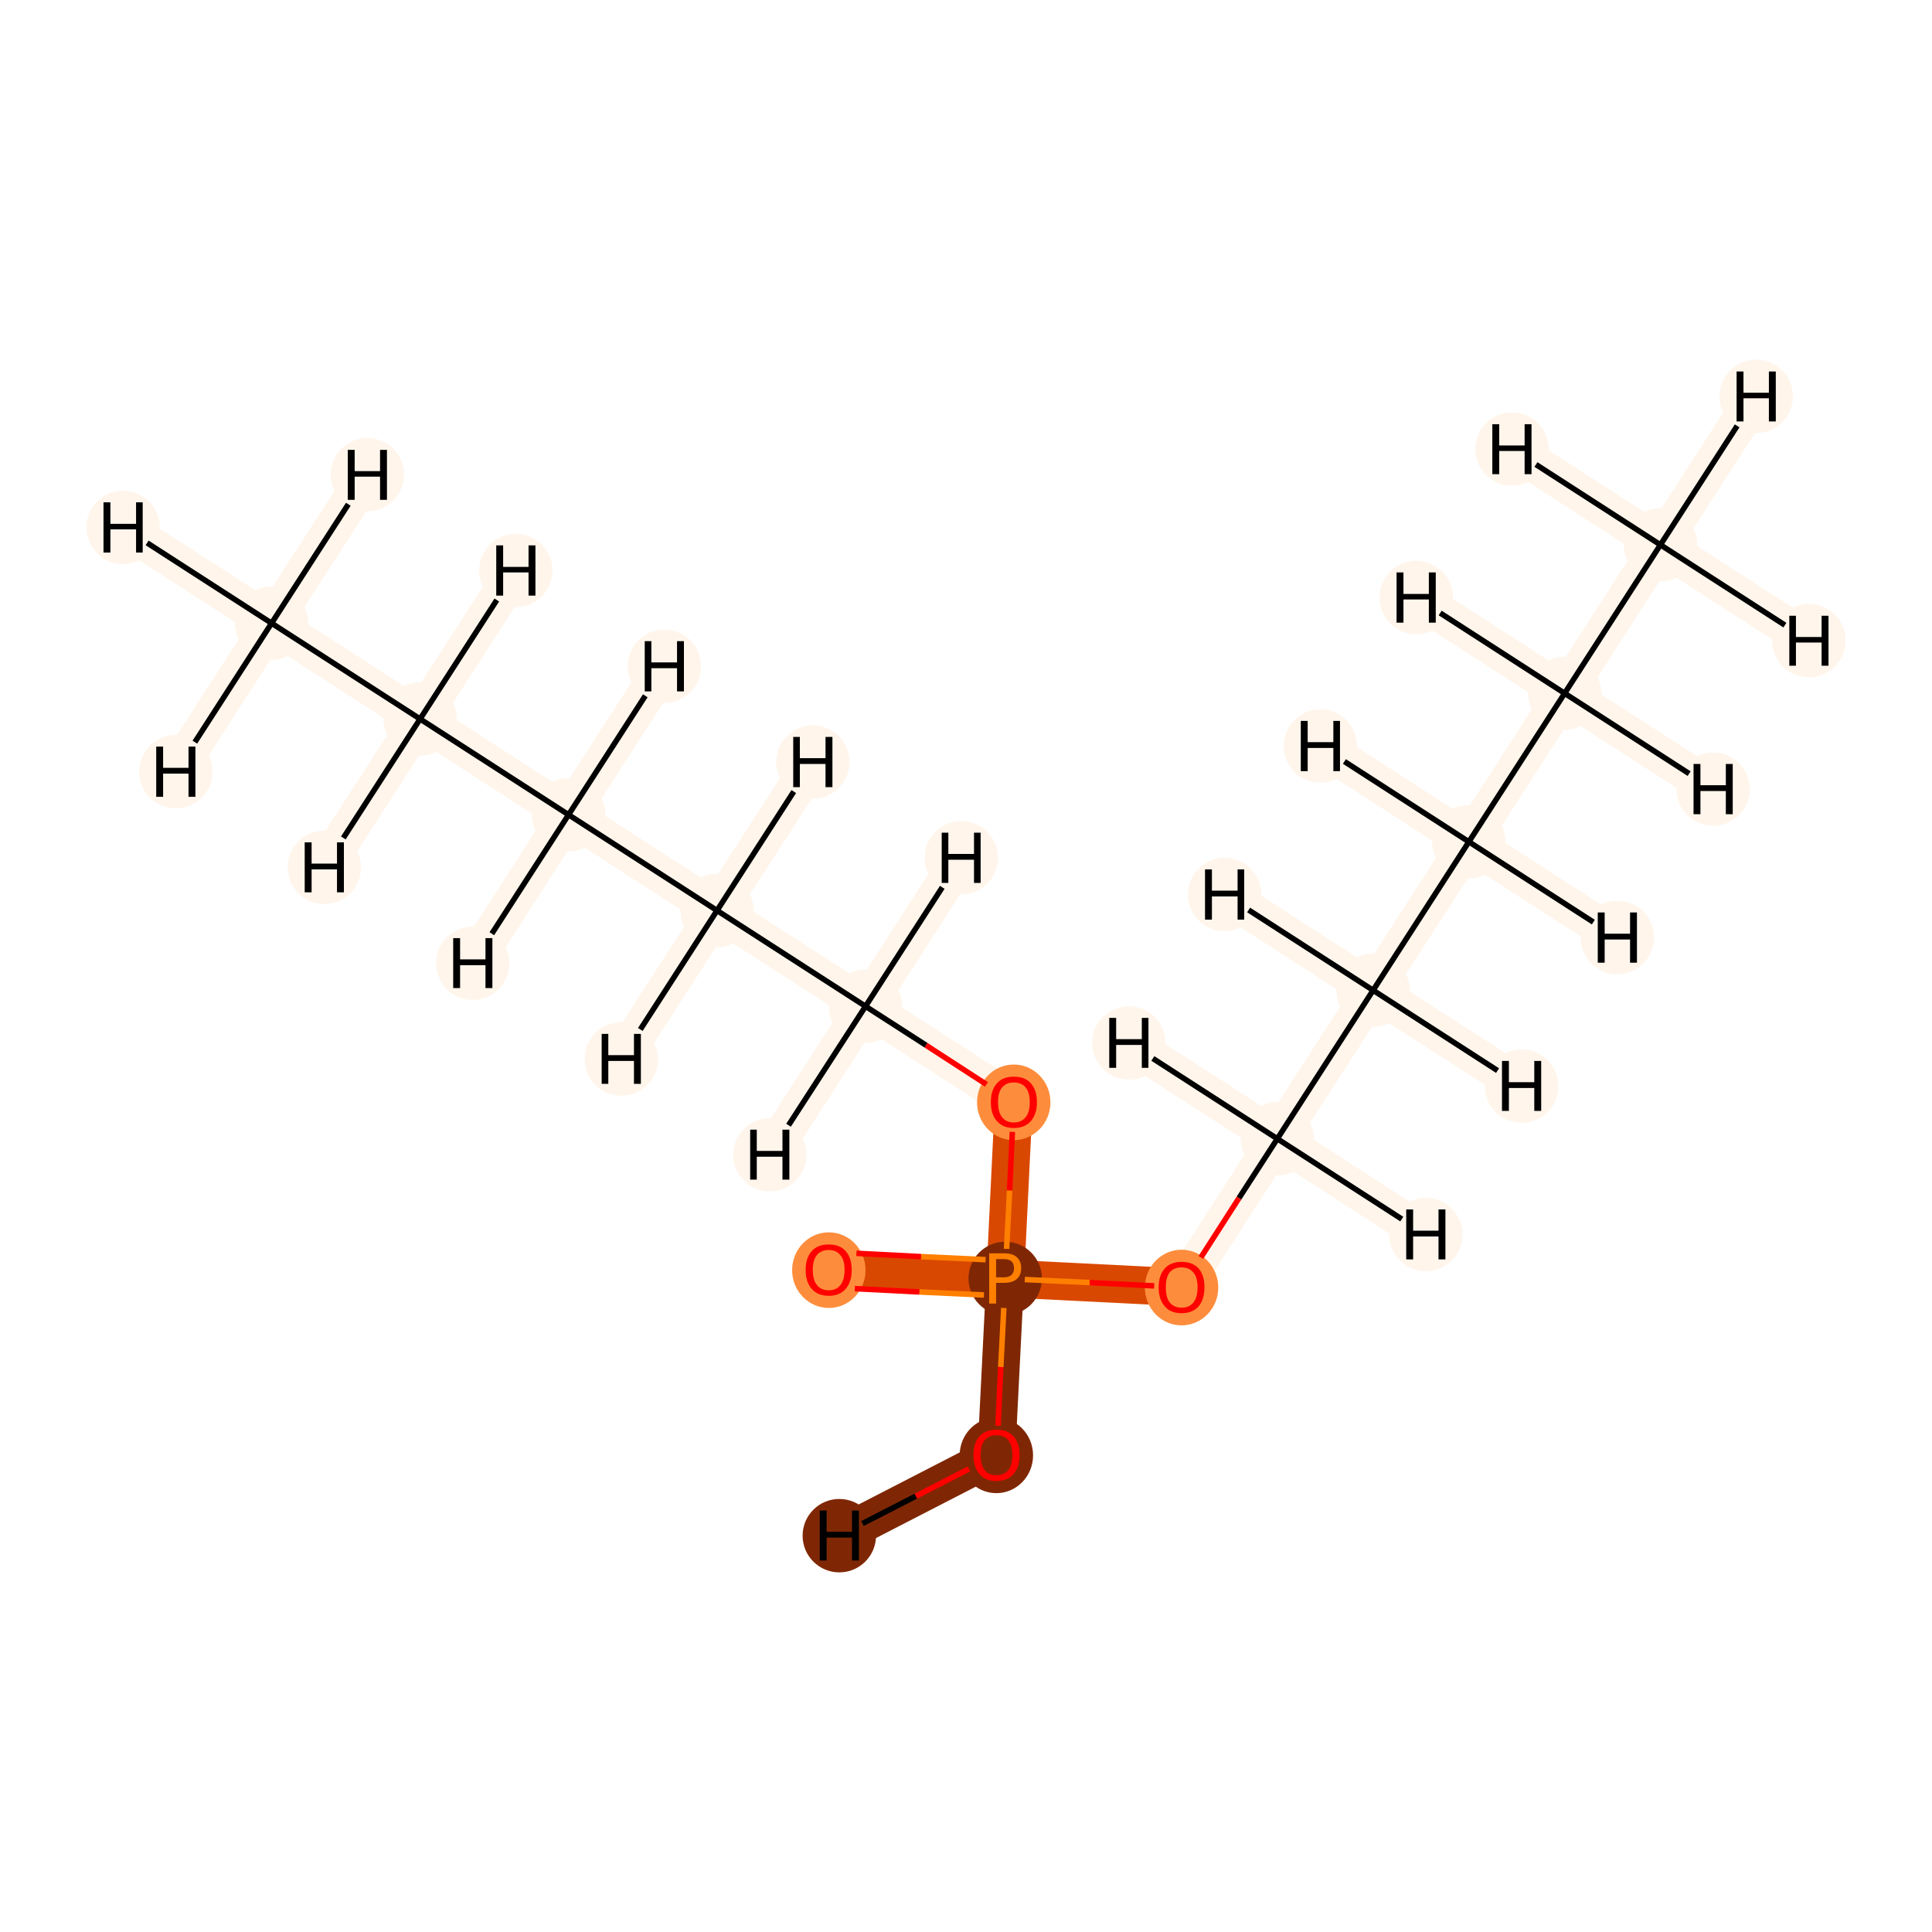 <?xml version='1.0' encoding='iso-8859-1'?>
<svg version='1.1' baseProfile='full'
              xmlns='http://www.w3.org/2000/svg'
                      xmlns:rdkit='http://www.rdkit.org/xml'
                      xmlns:xlink='http://www.w3.org/1999/xlink'
                  xml:space='preserve'
width='700px' height='700px' viewBox='0 0 700 700'>
<!-- END OF HEADER -->
<rect style='opacity:1.0;fill:#FFFFFF;stroke:none' width='700.0' height='700.0' x='0.0' y='0.0'> </rect>
<path d='M 601.6,197.4 L 566.9,251.2' style='fill:none;fill-rule:evenodd;stroke:#FFF5EB;stroke-width:13.7px;stroke-linecap:butt;stroke-linejoin:miter;stroke-opacity:1' />
<path d='M 601.6,197.4 L 636.3,143.6' style='fill:none;fill-rule:evenodd;stroke:#FFF5EB;stroke-width:13.7px;stroke-linecap:butt;stroke-linejoin:miter;stroke-opacity:1' />
<path d='M 601.6,197.4 L 655.4,232.1' style='fill:none;fill-rule:evenodd;stroke:#FFF5EB;stroke-width:13.7px;stroke-linecap:butt;stroke-linejoin:miter;stroke-opacity:1' />
<path d='M 601.6,197.4 L 547.8,162.7' style='fill:none;fill-rule:evenodd;stroke:#FFF5EB;stroke-width:13.7px;stroke-linecap:butt;stroke-linejoin:miter;stroke-opacity:1' />
<path d='M 566.9,251.2 L 532.2,305.0' style='fill:none;fill-rule:evenodd;stroke:#FFF5EB;stroke-width:13.7px;stroke-linecap:butt;stroke-linejoin:miter;stroke-opacity:1' />
<path d='M 566.9,251.2 L 513.1,216.5' style='fill:none;fill-rule:evenodd;stroke:#FFF5EB;stroke-width:13.7px;stroke-linecap:butt;stroke-linejoin:miter;stroke-opacity:1' />
<path d='M 566.9,251.2 L 620.7,285.9' style='fill:none;fill-rule:evenodd;stroke:#FFF5EB;stroke-width:13.7px;stroke-linecap:butt;stroke-linejoin:miter;stroke-opacity:1' />
<path d='M 532.2,305.0 L 497.5,358.8' style='fill:none;fill-rule:evenodd;stroke:#FFF5EB;stroke-width:13.7px;stroke-linecap:butt;stroke-linejoin:miter;stroke-opacity:1' />
<path d='M 532.2,305.0 L 586.0,339.7' style='fill:none;fill-rule:evenodd;stroke:#FFF5EB;stroke-width:13.7px;stroke-linecap:butt;stroke-linejoin:miter;stroke-opacity:1' />
<path d='M 532.2,305.0 L 478.4,270.3' style='fill:none;fill-rule:evenodd;stroke:#FFF5EB;stroke-width:13.7px;stroke-linecap:butt;stroke-linejoin:miter;stroke-opacity:1' />
<path d='M 497.5,358.8 L 462.8,412.6' style='fill:none;fill-rule:evenodd;stroke:#FFF5EB;stroke-width:13.7px;stroke-linecap:butt;stroke-linejoin:miter;stroke-opacity:1' />
<path d='M 497.5,358.8 L 443.7,324.1' style='fill:none;fill-rule:evenodd;stroke:#FFF5EB;stroke-width:13.7px;stroke-linecap:butt;stroke-linejoin:miter;stroke-opacity:1' />
<path d='M 497.5,358.8 L 551.3,393.5' style='fill:none;fill-rule:evenodd;stroke:#FFF5EB;stroke-width:13.7px;stroke-linecap:butt;stroke-linejoin:miter;stroke-opacity:1' />
<path d='M 462.8,412.6 L 428.1,466.4' style='fill:none;fill-rule:evenodd;stroke:#FFF5EB;stroke-width:13.7px;stroke-linecap:butt;stroke-linejoin:miter;stroke-opacity:1' />
<path d='M 462.8,412.6 L 516.6,447.3' style='fill:none;fill-rule:evenodd;stroke:#FFF5EB;stroke-width:13.7px;stroke-linecap:butt;stroke-linejoin:miter;stroke-opacity:1' />
<path d='M 462.8,412.6 L 409.0,377.9' style='fill:none;fill-rule:evenodd;stroke:#FFF5EB;stroke-width:13.7px;stroke-linecap:butt;stroke-linejoin:miter;stroke-opacity:1' />
<path d='M 428.1,466.4 L 364.2,463.2' style='fill:none;fill-rule:evenodd;stroke:#D94801;stroke-width:13.7px;stroke-linecap:butt;stroke-linejoin:miter;stroke-opacity:1' />
<path d='M 364.2,463.2 L 300.3,460.1' style='fill:none;fill-rule:evenodd;stroke:#D94801;stroke-width:13.7px;stroke-linecap:butt;stroke-linejoin:miter;stroke-opacity:1' />
<path d='M 364.2,463.2 L 367.3,399.3' style='fill:none;fill-rule:evenodd;stroke:#D94801;stroke-width:13.7px;stroke-linecap:butt;stroke-linejoin:miter;stroke-opacity:1' />
<path d='M 364.2,463.2 L 361.0,527.1' style='fill:none;fill-rule:evenodd;stroke:#7F2704;stroke-width:13.7px;stroke-linecap:butt;stroke-linejoin:miter;stroke-opacity:1' />
<path d='M 367.3,399.3 L 313.6,364.6' style='fill:none;fill-rule:evenodd;stroke:#FFF5EB;stroke-width:13.7px;stroke-linecap:butt;stroke-linejoin:miter;stroke-opacity:1' />
<path d='M 313.6,364.6 L 259.8,329.9' style='fill:none;fill-rule:evenodd;stroke:#FFF5EB;stroke-width:13.7px;stroke-linecap:butt;stroke-linejoin:miter;stroke-opacity:1' />
<path d='M 313.6,364.6 L 278.9,418.4' style='fill:none;fill-rule:evenodd;stroke:#FFF5EB;stroke-width:13.7px;stroke-linecap:butt;stroke-linejoin:miter;stroke-opacity:1' />
<path d='M 313.6,364.6 L 348.3,310.8' style='fill:none;fill-rule:evenodd;stroke:#FFF5EB;stroke-width:13.7px;stroke-linecap:butt;stroke-linejoin:miter;stroke-opacity:1' />
<path d='M 259.8,329.9 L 206.0,295.2' style='fill:none;fill-rule:evenodd;stroke:#FFF5EB;stroke-width:13.7px;stroke-linecap:butt;stroke-linejoin:miter;stroke-opacity:1' />
<path d='M 259.8,329.9 L 225.1,383.7' style='fill:none;fill-rule:evenodd;stroke:#FFF5EB;stroke-width:13.7px;stroke-linecap:butt;stroke-linejoin:miter;stroke-opacity:1' />
<path d='M 259.8,329.9 L 294.5,276.1' style='fill:none;fill-rule:evenodd;stroke:#FFF5EB;stroke-width:13.7px;stroke-linecap:butt;stroke-linejoin:miter;stroke-opacity:1' />
<path d='M 206.0,295.2 L 152.2,260.5' style='fill:none;fill-rule:evenodd;stroke:#FFF5EB;stroke-width:13.7px;stroke-linecap:butt;stroke-linejoin:miter;stroke-opacity:1' />
<path d='M 206.0,295.2 L 240.7,241.4' style='fill:none;fill-rule:evenodd;stroke:#FFF5EB;stroke-width:13.7px;stroke-linecap:butt;stroke-linejoin:miter;stroke-opacity:1' />
<path d='M 206.0,295.2 L 171.3,349.0' style='fill:none;fill-rule:evenodd;stroke:#FFF5EB;stroke-width:13.7px;stroke-linecap:butt;stroke-linejoin:miter;stroke-opacity:1' />
<path d='M 152.2,260.5 L 98.4,225.8' style='fill:none;fill-rule:evenodd;stroke:#FFF5EB;stroke-width:13.7px;stroke-linecap:butt;stroke-linejoin:miter;stroke-opacity:1' />
<path d='M 152.2,260.5 L 117.5,314.3' style='fill:none;fill-rule:evenodd;stroke:#FFF5EB;stroke-width:13.7px;stroke-linecap:butt;stroke-linejoin:miter;stroke-opacity:1' />
<path d='M 152.2,260.5 L 186.9,206.7' style='fill:none;fill-rule:evenodd;stroke:#FFF5EB;stroke-width:13.7px;stroke-linecap:butt;stroke-linejoin:miter;stroke-opacity:1' />
<path d='M 98.4,225.8 L 44.6,191.1' style='fill:none;fill-rule:evenodd;stroke:#FFF5EB;stroke-width:13.7px;stroke-linecap:butt;stroke-linejoin:miter;stroke-opacity:1' />
<path d='M 98.4,225.8 L 133.1,172.0' style='fill:none;fill-rule:evenodd;stroke:#FFF5EB;stroke-width:13.7px;stroke-linecap:butt;stroke-linejoin:miter;stroke-opacity:1' />
<path d='M 98.4,225.8 L 63.7,279.6' style='fill:none;fill-rule:evenodd;stroke:#FFF5EB;stroke-width:13.7px;stroke-linecap:butt;stroke-linejoin:miter;stroke-opacity:1' />
<path d='M 361.0,527.1 L 304.1,556.4' style='fill:none;fill-rule:evenodd;stroke:#7F2704;stroke-width:13.7px;stroke-linecap:butt;stroke-linejoin:miter;stroke-opacity:1' />
<ellipse cx='601.6' cy='197.4' rx='12.8' ry='12.8'  style='fill:#FFF5EB;fill-rule:evenodd;stroke:#FFF5EB;stroke-width:1.0px;stroke-linecap:butt;stroke-linejoin:miter;stroke-opacity:1' />
<ellipse cx='566.9' cy='251.2' rx='12.8' ry='12.8'  style='fill:#FFF5EB;fill-rule:evenodd;stroke:#FFF5EB;stroke-width:1.0px;stroke-linecap:butt;stroke-linejoin:miter;stroke-opacity:1' />
<ellipse cx='532.2' cy='305.0' rx='12.8' ry='12.8'  style='fill:#FFF5EB;fill-rule:evenodd;stroke:#FFF5EB;stroke-width:1.0px;stroke-linecap:butt;stroke-linejoin:miter;stroke-opacity:1' />
<ellipse cx='497.5' cy='358.8' rx='12.8' ry='12.8'  style='fill:#FFF5EB;fill-rule:evenodd;stroke:#FFF5EB;stroke-width:1.0px;stroke-linecap:butt;stroke-linejoin:miter;stroke-opacity:1' />
<ellipse cx='462.8' cy='412.6' rx='12.8' ry='12.8'  style='fill:#FFF5EB;fill-rule:evenodd;stroke:#FFF5EB;stroke-width:1.0px;stroke-linecap:butt;stroke-linejoin:miter;stroke-opacity:1' />
<ellipse cx='428.1' cy='466.5' rx='12.8' ry='13.2'  style='fill:#FD8D3C;fill-rule:evenodd;stroke:#FD8D3C;stroke-width:1.0px;stroke-linecap:butt;stroke-linejoin:miter;stroke-opacity:1' />
<ellipse cx='364.2' cy='463.2' rx='12.8' ry='12.8'  style='fill:#7F2704;fill-rule:evenodd;stroke:#7F2704;stroke-width:1.0px;stroke-linecap:butt;stroke-linejoin:miter;stroke-opacity:1' />
<ellipse cx='300.3' cy='460.2' rx='12.8' ry='13.2'  style='fill:#FD8D3C;fill-rule:evenodd;stroke:#FD8D3C;stroke-width:1.0px;stroke-linecap:butt;stroke-linejoin:miter;stroke-opacity:1' />
<ellipse cx='367.3' cy='399.4' rx='12.8' ry='13.2'  style='fill:#FD8D3C;fill-rule:evenodd;stroke:#FD8D3C;stroke-width:1.0px;stroke-linecap:butt;stroke-linejoin:miter;stroke-opacity:1' />
<ellipse cx='313.6' cy='364.6' rx='12.8' ry='12.8'  style='fill:#FFF5EB;fill-rule:evenodd;stroke:#FFF5EB;stroke-width:1.0px;stroke-linecap:butt;stroke-linejoin:miter;stroke-opacity:1' />
<ellipse cx='259.8' cy='329.9' rx='12.8' ry='12.8'  style='fill:#FFF5EB;fill-rule:evenodd;stroke:#FFF5EB;stroke-width:1.0px;stroke-linecap:butt;stroke-linejoin:miter;stroke-opacity:1' />
<ellipse cx='206.0' cy='295.2' rx='12.8' ry='12.8'  style='fill:#FFF5EB;fill-rule:evenodd;stroke:#FFF5EB;stroke-width:1.0px;stroke-linecap:butt;stroke-linejoin:miter;stroke-opacity:1' />
<ellipse cx='152.2' cy='260.5' rx='12.8' ry='12.8'  style='fill:#FFF5EB;fill-rule:evenodd;stroke:#FFF5EB;stroke-width:1.0px;stroke-linecap:butt;stroke-linejoin:miter;stroke-opacity:1' />
<ellipse cx='98.4' cy='225.8' rx='12.8' ry='12.8'  style='fill:#FFF5EB;fill-rule:evenodd;stroke:#FFF5EB;stroke-width:1.0px;stroke-linecap:butt;stroke-linejoin:miter;stroke-opacity:1' />
<ellipse cx='361.0' cy='527.3' rx='12.8' ry='13.2'  style='fill:#7F2704;fill-rule:evenodd;stroke:#7F2704;stroke-width:1.0px;stroke-linecap:butt;stroke-linejoin:miter;stroke-opacity:1' />
<ellipse cx='636.3' cy='143.6' rx='12.8' ry='12.8'  style='fill:#FFF5EB;fill-rule:evenodd;stroke:#FFF5EB;stroke-width:1.0px;stroke-linecap:butt;stroke-linejoin:miter;stroke-opacity:1' />
<ellipse cx='655.4' cy='232.1' rx='12.8' ry='12.8'  style='fill:#FFF5EB;fill-rule:evenodd;stroke:#FFF5EB;stroke-width:1.0px;stroke-linecap:butt;stroke-linejoin:miter;stroke-opacity:1' />
<ellipse cx='547.8' cy='162.7' rx='12.8' ry='12.8'  style='fill:#FFF5EB;fill-rule:evenodd;stroke:#FFF5EB;stroke-width:1.0px;stroke-linecap:butt;stroke-linejoin:miter;stroke-opacity:1' />
<ellipse cx='513.1' cy='216.5' rx='12.8' ry='12.8'  style='fill:#FFF5EB;fill-rule:evenodd;stroke:#FFF5EB;stroke-width:1.0px;stroke-linecap:butt;stroke-linejoin:miter;stroke-opacity:1' />
<ellipse cx='620.7' cy='285.9' rx='12.8' ry='12.8'  style='fill:#FFF5EB;fill-rule:evenodd;stroke:#FFF5EB;stroke-width:1.0px;stroke-linecap:butt;stroke-linejoin:miter;stroke-opacity:1' />
<ellipse cx='586.0' cy='339.7' rx='12.8' ry='12.8'  style='fill:#FFF5EB;fill-rule:evenodd;stroke:#FFF5EB;stroke-width:1.0px;stroke-linecap:butt;stroke-linejoin:miter;stroke-opacity:1' />
<ellipse cx='478.4' cy='270.3' rx='12.8' ry='12.8'  style='fill:#FFF5EB;fill-rule:evenodd;stroke:#FFF5EB;stroke-width:1.0px;stroke-linecap:butt;stroke-linejoin:miter;stroke-opacity:1' />
<ellipse cx='443.7' cy='324.1' rx='12.8' ry='12.8'  style='fill:#FFF5EB;fill-rule:evenodd;stroke:#FFF5EB;stroke-width:1.0px;stroke-linecap:butt;stroke-linejoin:miter;stroke-opacity:1' />
<ellipse cx='551.3' cy='393.5' rx='12.8' ry='12.8'  style='fill:#FFF5EB;fill-rule:evenodd;stroke:#FFF5EB;stroke-width:1.0px;stroke-linecap:butt;stroke-linejoin:miter;stroke-opacity:1' />
<ellipse cx='516.6' cy='447.3' rx='12.8' ry='12.8'  style='fill:#FFF5EB;fill-rule:evenodd;stroke:#FFF5EB;stroke-width:1.0px;stroke-linecap:butt;stroke-linejoin:miter;stroke-opacity:1' />
<ellipse cx='409.0' cy='377.9' rx='12.8' ry='12.8'  style='fill:#FFF5EB;fill-rule:evenodd;stroke:#FFF5EB;stroke-width:1.0px;stroke-linecap:butt;stroke-linejoin:miter;stroke-opacity:1' />
<ellipse cx='278.9' cy='418.4' rx='12.8' ry='12.8'  style='fill:#FFF5EB;fill-rule:evenodd;stroke:#FFF5EB;stroke-width:1.0px;stroke-linecap:butt;stroke-linejoin:miter;stroke-opacity:1' />
<ellipse cx='348.3' cy='310.8' rx='12.8' ry='12.8'  style='fill:#FFF5EB;fill-rule:evenodd;stroke:#FFF5EB;stroke-width:1.0px;stroke-linecap:butt;stroke-linejoin:miter;stroke-opacity:1' />
<ellipse cx='225.1' cy='383.7' rx='12.8' ry='12.8'  style='fill:#FFF5EB;fill-rule:evenodd;stroke:#FFF5EB;stroke-width:1.0px;stroke-linecap:butt;stroke-linejoin:miter;stroke-opacity:1' />
<ellipse cx='294.5' cy='276.1' rx='12.8' ry='12.8'  style='fill:#FFF5EB;fill-rule:evenodd;stroke:#FFF5EB;stroke-width:1.0px;stroke-linecap:butt;stroke-linejoin:miter;stroke-opacity:1' />
<ellipse cx='240.7' cy='241.4' rx='12.8' ry='12.8'  style='fill:#FFF5EB;fill-rule:evenodd;stroke:#FFF5EB;stroke-width:1.0px;stroke-linecap:butt;stroke-linejoin:miter;stroke-opacity:1' />
<ellipse cx='171.3' cy='349.0' rx='12.8' ry='12.8'  style='fill:#FFF5EB;fill-rule:evenodd;stroke:#FFF5EB;stroke-width:1.0px;stroke-linecap:butt;stroke-linejoin:miter;stroke-opacity:1' />
<ellipse cx='117.5' cy='314.3' rx='12.8' ry='12.8'  style='fill:#FFF5EB;fill-rule:evenodd;stroke:#FFF5EB;stroke-width:1.0px;stroke-linecap:butt;stroke-linejoin:miter;stroke-opacity:1' />
<ellipse cx='186.9' cy='206.7' rx='12.8' ry='12.8'  style='fill:#FFF5EB;fill-rule:evenodd;stroke:#FFF5EB;stroke-width:1.0px;stroke-linecap:butt;stroke-linejoin:miter;stroke-opacity:1' />
<ellipse cx='44.6' cy='191.1' rx='12.8' ry='12.8'  style='fill:#FFF5EB;fill-rule:evenodd;stroke:#FFF5EB;stroke-width:1.0px;stroke-linecap:butt;stroke-linejoin:miter;stroke-opacity:1' />
<ellipse cx='133.1' cy='172.0' rx='12.8' ry='12.8'  style='fill:#FFF5EB;fill-rule:evenodd;stroke:#FFF5EB;stroke-width:1.0px;stroke-linecap:butt;stroke-linejoin:miter;stroke-opacity:1' />
<ellipse cx='63.7' cy='279.6' rx='12.8' ry='12.8'  style='fill:#FFF5EB;fill-rule:evenodd;stroke:#FFF5EB;stroke-width:1.0px;stroke-linecap:butt;stroke-linejoin:miter;stroke-opacity:1' />
<ellipse cx='304.1' cy='556.4' rx='12.8' ry='12.8'  style='fill:#7F2704;fill-rule:evenodd;stroke:#7F2704;stroke-width:1.0px;stroke-linecap:butt;stroke-linejoin:miter;stroke-opacity:1' />
<path class='bond-0 atom-0 atom-1' d='M 601.6,197.4 L 566.9,251.2' style='fill:none;fill-rule:evenodd;stroke:#000000;stroke-width:2.0px;stroke-linecap:butt;stroke-linejoin:miter;stroke-opacity:1' />
<path class='bond-14 atom-0 atom-15' d='M 601.6,197.4 L 629.4,154.3' style='fill:none;fill-rule:evenodd;stroke:#000000;stroke-width:2.0px;stroke-linecap:butt;stroke-linejoin:miter;stroke-opacity:1' />
<path class='bond-15 atom-0 atom-16' d='M 601.6,197.4 L 646.7,226.5' style='fill:none;fill-rule:evenodd;stroke:#000000;stroke-width:2.0px;stroke-linecap:butt;stroke-linejoin:miter;stroke-opacity:1' />
<path class='bond-16 atom-0 atom-17' d='M 601.6,197.4 L 556.5,168.3' style='fill:none;fill-rule:evenodd;stroke:#000000;stroke-width:2.0px;stroke-linecap:butt;stroke-linejoin:miter;stroke-opacity:1' />
<path class='bond-1 atom-1 atom-2' d='M 566.9,251.2 L 532.2,305.0' style='fill:none;fill-rule:evenodd;stroke:#000000;stroke-width:2.0px;stroke-linecap:butt;stroke-linejoin:miter;stroke-opacity:1' />
<path class='bond-17 atom-1 atom-18' d='M 566.9,251.2 L 521.8,222.1' style='fill:none;fill-rule:evenodd;stroke:#000000;stroke-width:2.0px;stroke-linecap:butt;stroke-linejoin:miter;stroke-opacity:1' />
<path class='bond-18 atom-1 atom-19' d='M 566.9,251.2 L 612.0,280.3' style='fill:none;fill-rule:evenodd;stroke:#000000;stroke-width:2.0px;stroke-linecap:butt;stroke-linejoin:miter;stroke-opacity:1' />
<path class='bond-2 atom-2 atom-3' d='M 532.2,305.0 L 497.5,358.8' style='fill:none;fill-rule:evenodd;stroke:#000000;stroke-width:2.0px;stroke-linecap:butt;stroke-linejoin:miter;stroke-opacity:1' />
<path class='bond-19 atom-2 atom-20' d='M 532.2,305.0 L 577.3,334.1' style='fill:none;fill-rule:evenodd;stroke:#000000;stroke-width:2.0px;stroke-linecap:butt;stroke-linejoin:miter;stroke-opacity:1' />
<path class='bond-20 atom-2 atom-21' d='M 532.2,305.0 L 487.1,275.9' style='fill:none;fill-rule:evenodd;stroke:#000000;stroke-width:2.0px;stroke-linecap:butt;stroke-linejoin:miter;stroke-opacity:1' />
<path class='bond-3 atom-3 atom-4' d='M 497.5,358.8 L 462.8,412.6' style='fill:none;fill-rule:evenodd;stroke:#000000;stroke-width:2.0px;stroke-linecap:butt;stroke-linejoin:miter;stroke-opacity:1' />
<path class='bond-21 atom-3 atom-22' d='M 497.5,358.8 L 452.4,329.7' style='fill:none;fill-rule:evenodd;stroke:#000000;stroke-width:2.0px;stroke-linecap:butt;stroke-linejoin:miter;stroke-opacity:1' />
<path class='bond-22 atom-3 atom-23' d='M 497.5,358.8 L 542.6,387.9' style='fill:none;fill-rule:evenodd;stroke:#000000;stroke-width:2.0px;stroke-linecap:butt;stroke-linejoin:miter;stroke-opacity:1' />
<path class='bond-4 atom-4 atom-5' d='M 462.8,412.6 L 448.9,434.1' style='fill:none;fill-rule:evenodd;stroke:#000000;stroke-width:2.0px;stroke-linecap:butt;stroke-linejoin:miter;stroke-opacity:1' />
<path class='bond-4 atom-4 atom-5' d='M 448.9,434.1 L 435.1,455.6' style='fill:none;fill-rule:evenodd;stroke:#FF0000;stroke-width:2.0px;stroke-linecap:butt;stroke-linejoin:miter;stroke-opacity:1' />
<path class='bond-23 atom-4 atom-24' d='M 462.8,412.6 L 507.9,441.7' style='fill:none;fill-rule:evenodd;stroke:#000000;stroke-width:2.0px;stroke-linecap:butt;stroke-linejoin:miter;stroke-opacity:1' />
<path class='bond-24 atom-4 atom-25' d='M 462.8,412.6 L 417.7,383.5' style='fill:none;fill-rule:evenodd;stroke:#000000;stroke-width:2.0px;stroke-linecap:butt;stroke-linejoin:miter;stroke-opacity:1' />
<path class='bond-5 atom-5 atom-6' d='M 418.2,465.9 L 394.8,464.7' style='fill:none;fill-rule:evenodd;stroke:#FF0000;stroke-width:2.0px;stroke-linecap:butt;stroke-linejoin:miter;stroke-opacity:1' />
<path class='bond-5 atom-5 atom-6' d='M 394.8,464.7 L 371.3,463.6' style='fill:none;fill-rule:evenodd;stroke:#FF7F00;stroke-width:2.0px;stroke-linecap:butt;stroke-linejoin:miter;stroke-opacity:1' />
<path class='bond-6 atom-6 atom-7' d='M 357.1,456.4 L 333.7,455.3' style='fill:none;fill-rule:evenodd;stroke:#FF7F00;stroke-width:2.0px;stroke-linecap:butt;stroke-linejoin:miter;stroke-opacity:1' />
<path class='bond-6 atom-6 atom-7' d='M 333.7,455.3 L 310.3,454.1' style='fill:none;fill-rule:evenodd;stroke:#FF0000;stroke-width:2.0px;stroke-linecap:butt;stroke-linejoin:miter;stroke-opacity:1' />
<path class='bond-6 atom-6 atom-7' d='M 356.5,469.2 L 333.1,468.1' style='fill:none;fill-rule:evenodd;stroke:#FF7F00;stroke-width:2.0px;stroke-linecap:butt;stroke-linejoin:miter;stroke-opacity:1' />
<path class='bond-6 atom-6 atom-7' d='M 333.1,468.1 L 309.7,466.9' style='fill:none;fill-rule:evenodd;stroke:#FF0000;stroke-width:2.0px;stroke-linecap:butt;stroke-linejoin:miter;stroke-opacity:1' />
<path class='bond-7 atom-6 atom-8' d='M 364.7,452.5 L 365.8,431.3' style='fill:none;fill-rule:evenodd;stroke:#FF7F00;stroke-width:2.0px;stroke-linecap:butt;stroke-linejoin:miter;stroke-opacity:1' />
<path class='bond-7 atom-6 atom-8' d='M 365.8,431.3 L 366.8,410.1' style='fill:none;fill-rule:evenodd;stroke:#FF0000;stroke-width:2.0px;stroke-linecap:butt;stroke-linejoin:miter;stroke-opacity:1' />
<path class='bond-13 atom-6 atom-14' d='M 363.7,473.9 L 362.6,495.3' style='fill:none;fill-rule:evenodd;stroke:#FF7F00;stroke-width:2.0px;stroke-linecap:butt;stroke-linejoin:miter;stroke-opacity:1' />
<path class='bond-13 atom-6 atom-14' d='M 362.6,495.3 L 361.6,516.6' style='fill:none;fill-rule:evenodd;stroke:#FF0000;stroke-width:2.0px;stroke-linecap:butt;stroke-linejoin:miter;stroke-opacity:1' />
<path class='bond-8 atom-8 atom-9' d='M 357.4,392.9 L 335.5,378.7' style='fill:none;fill-rule:evenodd;stroke:#FF0000;stroke-width:2.0px;stroke-linecap:butt;stroke-linejoin:miter;stroke-opacity:1' />
<path class='bond-8 atom-8 atom-9' d='M 335.5,378.7 L 313.6,364.6' style='fill:none;fill-rule:evenodd;stroke:#000000;stroke-width:2.0px;stroke-linecap:butt;stroke-linejoin:miter;stroke-opacity:1' />
<path class='bond-9 atom-9 atom-10' d='M 313.6,364.6 L 259.8,329.9' style='fill:none;fill-rule:evenodd;stroke:#000000;stroke-width:2.0px;stroke-linecap:butt;stroke-linejoin:miter;stroke-opacity:1' />
<path class='bond-25 atom-9 atom-26' d='M 313.6,364.6 L 285.7,407.7' style='fill:none;fill-rule:evenodd;stroke:#000000;stroke-width:2.0px;stroke-linecap:butt;stroke-linejoin:miter;stroke-opacity:1' />
<path class='bond-26 atom-9 atom-27' d='M 313.6,364.6 L 341.4,321.5' style='fill:none;fill-rule:evenodd;stroke:#000000;stroke-width:2.0px;stroke-linecap:butt;stroke-linejoin:miter;stroke-opacity:1' />
<path class='bond-10 atom-10 atom-11' d='M 259.8,329.9 L 206.0,295.2' style='fill:none;fill-rule:evenodd;stroke:#000000;stroke-width:2.0px;stroke-linecap:butt;stroke-linejoin:miter;stroke-opacity:1' />
<path class='bond-27 atom-10 atom-28' d='M 259.8,329.9 L 232.0,373.0' style='fill:none;fill-rule:evenodd;stroke:#000000;stroke-width:2.0px;stroke-linecap:butt;stroke-linejoin:miter;stroke-opacity:1' />
<path class='bond-28 atom-10 atom-29' d='M 259.8,329.9 L 287.6,286.8' style='fill:none;fill-rule:evenodd;stroke:#000000;stroke-width:2.0px;stroke-linecap:butt;stroke-linejoin:miter;stroke-opacity:1' />
<path class='bond-11 atom-11 atom-12' d='M 206.0,295.2 L 152.2,260.5' style='fill:none;fill-rule:evenodd;stroke:#000000;stroke-width:2.0px;stroke-linecap:butt;stroke-linejoin:miter;stroke-opacity:1' />
<path class='bond-29 atom-11 atom-30' d='M 206.0,295.2 L 233.8,252.1' style='fill:none;fill-rule:evenodd;stroke:#000000;stroke-width:2.0px;stroke-linecap:butt;stroke-linejoin:miter;stroke-opacity:1' />
<path class='bond-30 atom-11 atom-31' d='M 206.0,295.2 L 178.2,338.3' style='fill:none;fill-rule:evenodd;stroke:#000000;stroke-width:2.0px;stroke-linecap:butt;stroke-linejoin:miter;stroke-opacity:1' />
<path class='bond-12 atom-12 atom-13' d='M 152.2,260.5 L 98.4,225.8' style='fill:none;fill-rule:evenodd;stroke:#000000;stroke-width:2.0px;stroke-linecap:butt;stroke-linejoin:miter;stroke-opacity:1' />
<path class='bond-31 atom-12 atom-32' d='M 152.2,260.5 L 124.4,303.6' style='fill:none;fill-rule:evenodd;stroke:#000000;stroke-width:2.0px;stroke-linecap:butt;stroke-linejoin:miter;stroke-opacity:1' />
<path class='bond-32 atom-12 atom-33' d='M 152.2,260.5 L 180.0,217.4' style='fill:none;fill-rule:evenodd;stroke:#000000;stroke-width:2.0px;stroke-linecap:butt;stroke-linejoin:miter;stroke-opacity:1' />
<path class='bond-33 atom-13 atom-34' d='M 98.4,225.8 L 53.3,196.7' style='fill:none;fill-rule:evenodd;stroke:#000000;stroke-width:2.0px;stroke-linecap:butt;stroke-linejoin:miter;stroke-opacity:1' />
<path class='bond-34 atom-13 atom-35' d='M 98.4,225.8 L 126.2,182.7' style='fill:none;fill-rule:evenodd;stroke:#000000;stroke-width:2.0px;stroke-linecap:butt;stroke-linejoin:miter;stroke-opacity:1' />
<path class='bond-35 atom-13 atom-36' d='M 98.4,225.8 L 70.6,268.9' style='fill:none;fill-rule:evenodd;stroke:#000000;stroke-width:2.0px;stroke-linecap:butt;stroke-linejoin:miter;stroke-opacity:1' />
<path class='bond-36 atom-14 atom-37' d='M 351.1,532.2 L 331.8,542.1' style='fill:none;fill-rule:evenodd;stroke:#FF0000;stroke-width:2.0px;stroke-linecap:butt;stroke-linejoin:miter;stroke-opacity:1' />
<path class='bond-36 atom-14 atom-37' d='M 331.8,542.1 L 312.5,552.0' style='fill:none;fill-rule:evenodd;stroke:#000000;stroke-width:2.0px;stroke-linecap:butt;stroke-linejoin:miter;stroke-opacity:1' />
<path  class='atom-5' d='M 419.8 466.4
Q 419.8 462.1, 422.0 459.6
Q 424.1 457.2, 428.1 457.2
Q 432.1 457.2, 434.3 459.6
Q 436.4 462.1, 436.4 466.4
Q 436.4 470.8, 434.3 473.3
Q 432.1 475.8, 428.1 475.8
Q 424.1 475.8, 422.0 473.3
Q 419.8 470.8, 419.8 466.4
M 428.1 473.8
Q 430.9 473.8, 432.4 471.9
Q 433.9 470.0, 433.9 466.4
Q 433.9 462.8, 432.4 461.1
Q 430.9 459.2, 428.1 459.2
Q 425.4 459.2, 423.8 461.0
Q 422.4 462.8, 422.4 466.4
Q 422.4 470.1, 423.8 471.9
Q 425.4 473.8, 428.1 473.8
' fill='#FF0000'/>
<path  class='atom-6' d='M 363.8 454.1
Q 366.9 454.1, 368.4 455.5
Q 370.0 456.9, 370.0 459.5
Q 370.0 462.0, 368.4 463.4
Q 366.8 464.8, 363.8 464.8
L 360.9 464.8
L 360.9 472.3
L 358.4 472.3
L 358.4 454.1
L 363.8 454.1
M 363.8 462.8
Q 365.5 462.8, 366.5 461.9
Q 367.4 461.1, 367.4 459.5
Q 367.4 457.9, 366.5 457.0
Q 365.5 456.2, 363.8 456.2
L 360.9 456.2
L 360.9 462.8
L 363.8 462.8
' fill='#FF7F00'/>
<path  class='atom-7' d='M 291.9 460.1
Q 291.9 455.8, 294.1 453.3
Q 296.2 450.9, 300.3 450.9
Q 304.3 450.9, 306.4 453.3
Q 308.6 455.8, 308.6 460.1
Q 308.6 464.5, 306.4 467.0
Q 304.2 469.5, 300.3 469.5
Q 296.3 469.5, 294.1 467.0
Q 291.9 464.5, 291.9 460.1
M 300.3 467.5
Q 303.0 467.5, 304.5 465.6
Q 306.0 463.7, 306.0 460.1
Q 306.0 456.5, 304.5 454.8
Q 303.0 452.9, 300.3 452.9
Q 297.5 452.9, 296.0 454.7
Q 294.5 456.5, 294.5 460.1
Q 294.5 463.8, 296.0 465.6
Q 297.5 467.5, 300.3 467.5
' fill='#FF0000'/>
<path  class='atom-8' d='M 359.0 399.3
Q 359.0 395.0, 361.2 392.5
Q 363.3 390.1, 367.3 390.1
Q 371.4 390.1, 373.5 392.5
Q 375.7 395.0, 375.7 399.3
Q 375.7 403.7, 373.5 406.2
Q 371.3 408.7, 367.3 408.7
Q 363.4 408.7, 361.2 406.2
Q 359.0 403.8, 359.0 399.3
M 367.3 406.7
Q 370.1 406.7, 371.6 404.8
Q 373.1 403.0, 373.1 399.3
Q 373.1 395.8, 371.6 394.0
Q 370.1 392.2, 367.3 392.2
Q 364.6 392.2, 363.1 394.0
Q 361.6 395.7, 361.6 399.3
Q 361.6 403.0, 363.1 404.8
Q 364.6 406.7, 367.3 406.7
' fill='#FF0000'/>
<path  class='atom-14' d='M 352.7 527.2
Q 352.7 522.8, 354.9 520.4
Q 357.0 518.0, 361.0 518.0
Q 365.1 518.0, 367.2 520.4
Q 369.4 522.8, 369.4 527.2
Q 369.4 531.6, 367.2 534.1
Q 365.0 536.6, 361.0 536.6
Q 357.0 536.6, 354.9 534.1
Q 352.7 531.6, 352.7 527.2
M 361.0 534.5
Q 363.8 534.5, 365.3 532.7
Q 366.8 530.8, 366.8 527.2
Q 366.8 523.6, 365.3 521.8
Q 363.8 520.0, 361.0 520.0
Q 358.3 520.0, 356.8 521.8
Q 355.3 523.6, 355.3 527.2
Q 355.3 530.8, 356.8 532.7
Q 358.3 534.5, 361.0 534.5
' fill='#FF0000'/>
<path  class='atom-15' d='M 629.2 134.6
L 631.7 134.6
L 631.7 142.3
L 640.9 142.3
L 640.9 134.6
L 643.4 134.6
L 643.4 152.7
L 640.9 152.7
L 640.9 144.3
L 631.7 144.3
L 631.7 152.7
L 629.2 152.7
L 629.2 134.6
' fill='#000000'/>
<path  class='atom-16' d='M 648.3 223.1
L 650.7 223.1
L 650.7 230.8
L 660.0 230.8
L 660.0 223.1
L 662.5 223.1
L 662.5 241.2
L 660.0 241.2
L 660.0 232.8
L 650.7 232.8
L 650.7 241.2
L 648.3 241.2
L 648.3 223.1
' fill='#000000'/>
<path  class='atom-17' d='M 540.7 153.7
L 543.2 153.7
L 543.2 161.4
L 552.4 161.4
L 552.4 153.7
L 554.9 153.7
L 554.9 171.8
L 552.4 171.8
L 552.4 163.4
L 543.2 163.4
L 543.2 171.8
L 540.7 171.8
L 540.7 153.7
' fill='#000000'/>
<path  class='atom-18' d='M 506.0 207.4
L 508.5 207.4
L 508.5 215.2
L 517.7 215.2
L 517.7 207.4
L 520.2 207.4
L 520.2 225.6
L 517.7 225.6
L 517.7 217.2
L 508.5 217.2
L 508.5 225.6
L 506.0 225.6
L 506.0 207.4
' fill='#000000'/>
<path  class='atom-19' d='M 613.6 276.8
L 616.1 276.8
L 616.1 284.5
L 625.3 284.5
L 625.3 276.8
L 627.8 276.8
L 627.8 295.0
L 625.3 295.0
L 625.3 286.6
L 616.1 286.6
L 616.1 295.0
L 613.6 295.0
L 613.6 276.8
' fill='#000000'/>
<path  class='atom-20' d='M 578.9 330.6
L 581.4 330.6
L 581.4 338.3
L 590.6 338.3
L 590.6 330.6
L 593.1 330.6
L 593.1 348.8
L 590.6 348.8
L 590.6 340.4
L 581.4 340.4
L 581.4 348.8
L 578.9 348.8
L 578.9 330.6
' fill='#000000'/>
<path  class='atom-21' d='M 471.3 261.2
L 473.8 261.2
L 473.8 268.9
L 483.1 268.9
L 483.1 261.2
L 485.5 261.2
L 485.5 279.4
L 483.1 279.4
L 483.1 271.0
L 473.8 271.0
L 473.8 279.4
L 471.3 279.4
L 471.3 261.2
' fill='#000000'/>
<path  class='atom-22' d='M 436.6 315.0
L 439.1 315.0
L 439.1 322.7
L 448.4 322.7
L 448.4 315.0
L 450.8 315.0
L 450.8 333.2
L 448.4 333.2
L 448.4 324.8
L 439.1 324.8
L 439.1 333.2
L 436.6 333.2
L 436.6 315.0
' fill='#000000'/>
<path  class='atom-23' d='M 544.2 384.4
L 546.7 384.4
L 546.7 392.1
L 555.9 392.1
L 555.9 384.4
L 558.4 384.4
L 558.4 402.5
L 555.9 402.5
L 555.9 394.2
L 546.7 394.2
L 546.7 402.5
L 544.2 402.5
L 544.2 384.4
' fill='#000000'/>
<path  class='atom-24' d='M 509.5 438.2
L 512.0 438.2
L 512.0 445.9
L 521.2 445.9
L 521.2 438.2
L 523.7 438.2
L 523.7 456.3
L 521.2 456.3
L 521.2 448.0
L 512.0 448.0
L 512.0 456.3
L 509.5 456.3
L 509.5 438.2
' fill='#000000'/>
<path  class='atom-25' d='M 401.9 368.8
L 404.4 368.8
L 404.4 376.5
L 413.7 376.5
L 413.7 368.8
L 416.1 368.8
L 416.1 386.9
L 413.7 386.9
L 413.7 378.6
L 404.4 378.6
L 404.4 386.9
L 401.9 386.9
L 401.9 368.8
' fill='#000000'/>
<path  class='atom-26' d='M 271.8 409.3
L 274.2 409.3
L 274.2 417.0
L 283.5 417.0
L 283.5 409.3
L 286.0 409.3
L 286.0 427.4
L 283.5 427.4
L 283.5 419.1
L 274.2 419.1
L 274.2 427.4
L 271.8 427.4
L 271.8 409.3
' fill='#000000'/>
<path  class='atom-27' d='M 341.2 301.7
L 343.6 301.7
L 343.6 309.4
L 352.9 309.4
L 352.9 301.7
L 355.3 301.7
L 355.3 319.9
L 352.9 319.9
L 352.9 311.5
L 343.6 311.5
L 343.6 319.9
L 341.2 319.9
L 341.2 301.7
' fill='#000000'/>
<path  class='atom-28' d='M 218.0 374.6
L 220.4 374.6
L 220.4 382.3
L 229.7 382.3
L 229.7 374.6
L 232.2 374.6
L 232.2 392.7
L 229.7 392.7
L 229.7 384.4
L 220.4 384.4
L 220.4 392.7
L 218.0 392.7
L 218.0 374.6
' fill='#000000'/>
<path  class='atom-29' d='M 287.4 267.0
L 289.8 267.0
L 289.8 274.7
L 299.1 274.7
L 299.1 267.0
L 301.6 267.0
L 301.6 285.2
L 299.1 285.2
L 299.1 276.8
L 289.8 276.8
L 289.8 285.2
L 287.4 285.2
L 287.4 267.0
' fill='#000000'/>
<path  class='atom-30' d='M 233.6 232.3
L 236.0 232.3
L 236.0 240.0
L 245.3 240.0
L 245.3 232.3
L 247.8 232.3
L 247.8 250.5
L 245.3 250.5
L 245.3 242.1
L 236.0 242.1
L 236.0 250.5
L 233.6 250.5
L 233.6 232.3
' fill='#000000'/>
<path  class='atom-31' d='M 164.2 339.9
L 166.7 339.9
L 166.7 347.6
L 175.9 347.6
L 175.9 339.9
L 178.4 339.9
L 178.4 358.0
L 175.9 358.0
L 175.9 349.7
L 166.7 349.7
L 166.7 358.0
L 164.2 358.0
L 164.2 339.9
' fill='#000000'/>
<path  class='atom-32' d='M 110.4 305.2
L 112.9 305.2
L 112.9 312.9
L 122.1 312.9
L 122.1 305.2
L 124.6 305.2
L 124.6 323.3
L 122.1 323.3
L 122.1 315.0
L 112.9 315.0
L 112.9 323.3
L 110.4 323.3
L 110.4 305.2
' fill='#000000'/>
<path  class='atom-33' d='M 179.8 197.6
L 182.3 197.6
L 182.3 205.4
L 191.5 205.4
L 191.5 197.6
L 194.0 197.6
L 194.0 215.8
L 191.5 215.8
L 191.5 207.4
L 182.3 207.4
L 182.3 215.8
L 179.8 215.8
L 179.8 197.6
' fill='#000000'/>
<path  class='atom-34' d='M 37.5 182.0
L 40.0 182.0
L 40.0 189.8
L 49.3 189.8
L 49.3 182.0
L 51.7 182.0
L 51.7 200.2
L 49.3 200.2
L 49.3 191.8
L 40.0 191.8
L 40.0 200.2
L 37.5 200.2
L 37.5 182.0
' fill='#000000'/>
<path  class='atom-35' d='M 126.0 163.0
L 128.5 163.0
L 128.5 170.7
L 137.7 170.7
L 137.7 163.0
L 140.2 163.0
L 140.2 181.1
L 137.7 181.1
L 137.7 172.7
L 128.5 172.7
L 128.5 181.1
L 126.0 181.1
L 126.0 163.0
' fill='#000000'/>
<path  class='atom-36' d='M 56.6 270.5
L 59.1 270.5
L 59.1 278.2
L 68.3 278.2
L 68.3 270.5
L 70.8 270.5
L 70.8 288.7
L 68.3 288.7
L 68.3 280.3
L 59.1 280.3
L 59.1 288.7
L 56.6 288.7
L 56.6 270.5
' fill='#000000'/>
<path  class='atom-37' d='M 297.0 547.3
L 299.5 547.3
L 299.5 555.0
L 308.7 555.0
L 308.7 547.3
L 311.2 547.3
L 311.2 565.4
L 308.7 565.4
L 308.7 557.1
L 299.5 557.1
L 299.5 565.4
L 297.0 565.4
L 297.0 547.3
' fill='#000000'/>
</svg>

